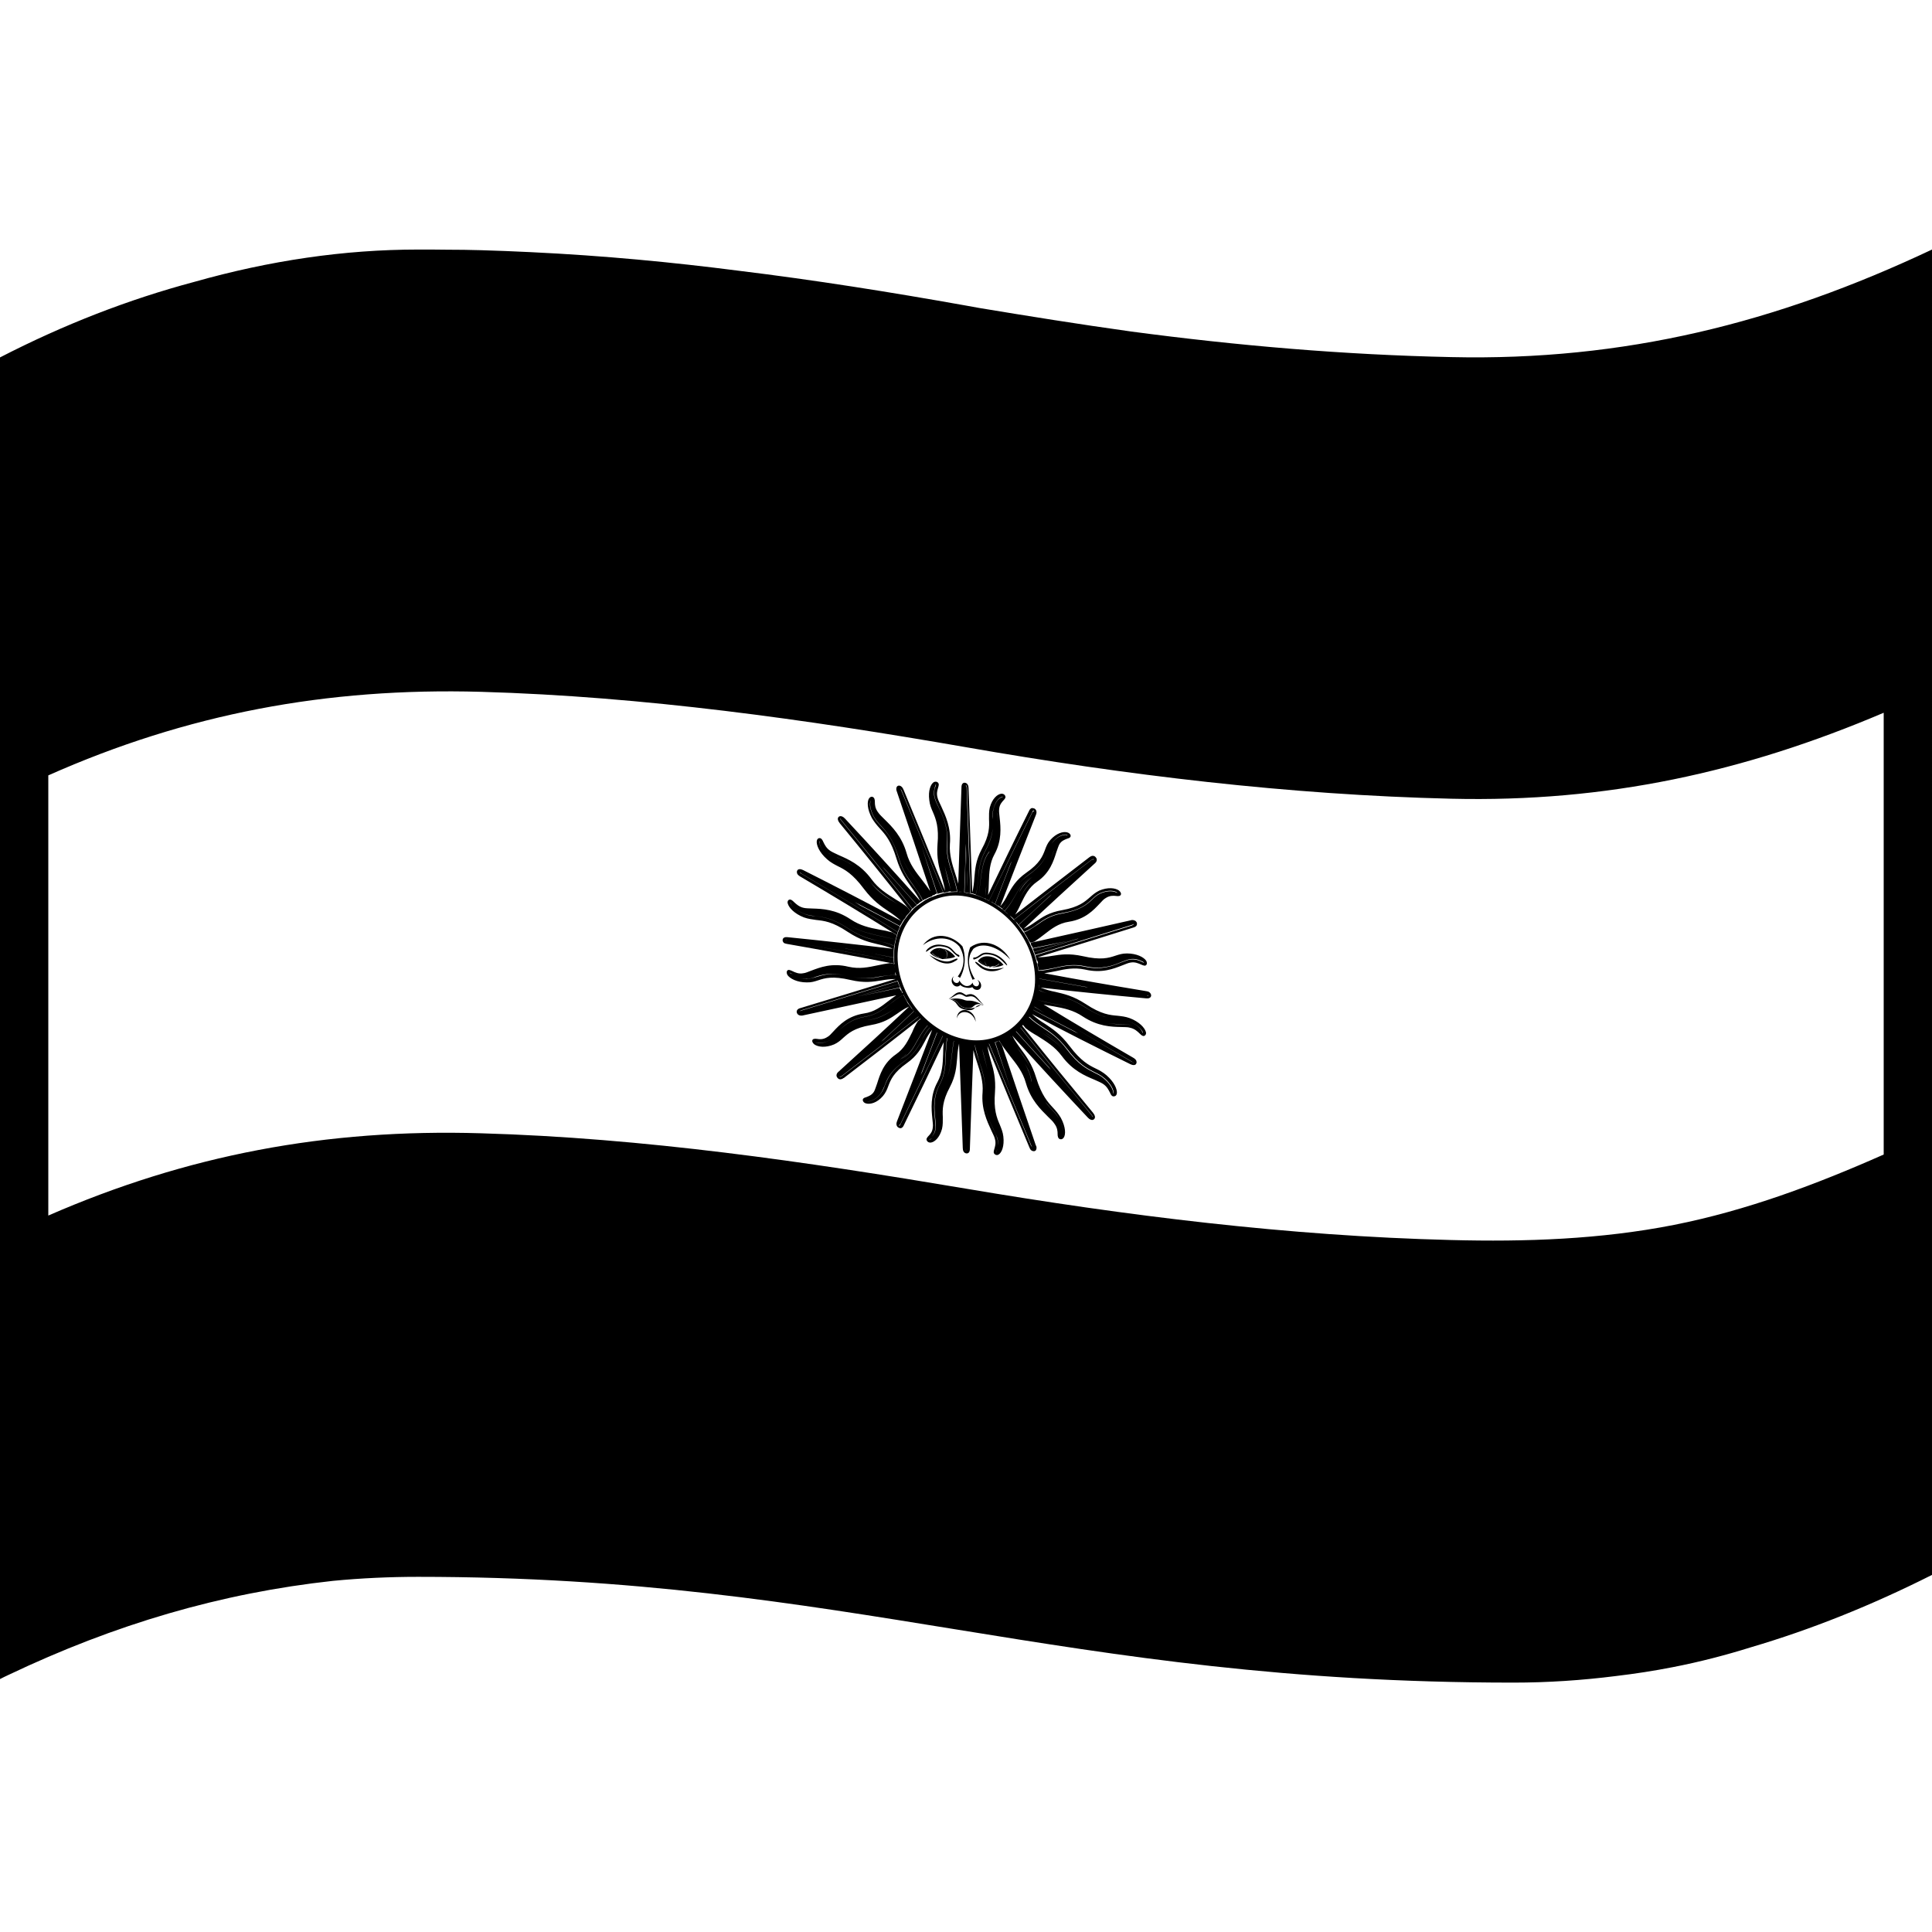 <svg viewBox="0 0 1200 1200" xmlns="http://www.w3.org/2000/svg">
  <g>
    <path d="M901.4,221.8c-66.5-1.4-132.9-7.1-198.9-15.9c-32.3-4.5-63.4-9.5-94.2-14.6c-2.8-0.5-5.5-1-8.3-1.5 c-47-8.4-94.2-15.9-141.7-21.7c-40.5-5.2-82.8-9.3-128.9-11.5c-10.2-0.5-20.4-0.9-30.6-1.2c-7-0.2-14-0.3-20.9-0.3 c-6-0.1-12-0.1-18.2-0.1c-45.8,0-92.1,6.8-139.1,20.1C79.8,186,39.8,201.5,0,222v820.9c1.7-0.9,3.4-1.7,5.1-2.5 c66.4-31.6,132.1-50.9,201.7-58.5c17.7-1.7,35.3-2.5,52.9-2.5c268.9,0,398.5,65.7,680.3,65.7c21.2,0,42.5-1.4,63.8-4.1 c11.8-1.4,23.5-3.2,35.2-5.5c16.5-3.2,32.7-7.4,48.7-12.4c37-10.9,74.4-25.8,112.3-44.9V155C1103.2,200.7,1008.7,224.2,901.4,221.8 z M1170,717.1c-42,18.6-84.9,34.7-130.2,43.7c-45.6,9-92.1,10.6-138.5,9.4c-101-2.5-201.8-15.1-301.3-31.9 c-99.6-16.8-200.2-31.5-301.3-34.4C202.6,701,116.2,717.4,30,755V481.6c86-38.2,172.7-54.6,268.7-51.9 c101.1,2.9,201.8,17.1,301.3,34.4c99.5,17.4,200.4,29.6,301.4,32c96.4,2.3,181.9-16.5,268.6-53.4V717.1z"/>
    <path d="M552.5,598c1.1,0.2,1.7,0.4,2.8,0.6c0-0.7-0.2-1.2-0.2-1.8c-22-4.3-44.1-8.4-66.2-12.3c-0.3,0-1-0.3-1.2-0.5 c0.2,0.2,0.9,0.4,1.2,0.5c22.1,3.9,44.2,7.9,66.2,12.3v-2c-10.1-2-20.2-3.9-30.3-5.7c0.4,0,0.9,0.1,1.3,0.2 c9.7,1.8,19.3,3.6,29,5.4v-3.9c0-1.2,0.2-2.3,0.3-3.2c-3.6-1.7-6.8-2.4-10.3-3.3c-5.1-1.1-10.5-2.5-18-7.4 c-10.3-6.8-15.9-7.3-20.6-7.8c-2.4-0.2-4.6-0.5-6.9-1.5c-5.4-2.1-8-5.2-8.5-6.6c-0.2-0.4-0.2-0.5-0.2-0.7l0.1,0.1 c0,0.1,0,0.3,0.2,0.6c0.5,1.6,3.1,4.5,8.5,6.6c2.5,1,4.6,1.1,6.9,1.5c4.9,0.5,10.3,1,20.6,7.8c7.5,4.9,12.7,6.1,18,7.4 c3.4,0.9,6.7,1.5,10.3,3.3c0-0.7,0.2-1.1,0.3-1.8l0,0c0.2-0.8,0.3-1.4,0.5-2.2c-9.6-2.6-20.9-3.5-29.2-9.5c8.4,6,19.6,6.8,29.2,9.5 c0.2-0.6,0.3-1.3,0.5-1.9h-0.1c0.2-0.3,0.2-0.6,0.3-0.9c-1-0.6-1.6-0.9-2.6-1.6c-2.8-0.8-5.5-1.4-8.1-1.8c-6.1-1.1-12-2.4-18-6.4 c-9.3-6.2-17.5-6.5-23.6-6.7c-2.2-0.1-4.1-0.1-5.4-0.4c-3-0.6-4.9-2.5-6.1-3.6c-1-1-2.2-2.1-3.4-1.3c-0.3,0.3-0.9,0.9-0.5,2.2 c0.7,2.6,4.1,6.3,10,8.6c2.7,1,5.1,1.2,7.6,1.6c4.6,0.5,10,0.9,19.8,7.5c7.8,5.1,13.2,6.3,18.6,7.6c3.1,0.7,6,1.4,9.3,2.8 c-21.8-2.6-43.5-5-65.4-7.2c-1.5-0.2-3.1,0.2-3.1,1.9c0,0.5,0.2,1,0.7,1.6c0.6,0.5,2,0.6,2.1,0.7C510.1,590,531.3,593.9,552.5,598z M491.3,560.6c0.1,0.1,0.2,0.2,0.3,0.3C491.4,560.8,491.3,560.7,491.3,560.6z M500.1,565.6c1.4,0.2,2.9,0.2,4.5,0.3 C503,565.8,501.4,565.8,500.1,565.6z M554.8,581.1c0.2,0.1,0.4,0.1,0.6,0.2C555.3,581.2,555,581.2,554.8,581.1z M551.9,580.3 c0.7,0.2,1.4,0.4,2.1,0.6C553.3,580.6,552.6,580.5,551.9,580.3z M488.9,583.5c-0.2,0-1.2,0-1.2,0.3 C487.7,583.5,488.7,583.4,488.9,583.5z"/>
    <path d="M497,544.4c19.3,11.4,38.4,22.9,57.5,34.8c1,0.6,1.6,0.9,2.6,1.6c0.2-0.7,0.3-1.3,0.5-1.8c-19.8-12.4-39.7-24.5-59.8-36.3 c-0.2,0-0.9-0.5-1-1c0.2,0.3,0.8,0.7,1,0.9c20.1,11.9,40,23.9,59.8,36.3c0.2-0.6,0.5-1.1,0.7-1.7l0,0c0.3-0.6,0.5-1.1,0.7-1.7 c-8.2-4.5-16.5-8.8-24.7-13.1c-1.1-0.7-2.2-1.4-3.4-2.1c9.4,4.9,18.8,9.9,28.1,14.9c0.2-0.5,0.5-1,0.8-1.4l0,0 c0.5-0.9,1-1.8,1.6-2.7l0.1,0.1c0.3-0.4,0.6-0.9,1-1.3c-1.3-1.2-2.8-2.4-4.2-3.5c1.4,1.1,2.8,2.2,4.1,3.4c0.5-0.6,0.8-1.1,1.2-1.7 c0,0,0.1,0,0.1,0.1c0.3-0.4,0.8-1,1.3-1.4c-0.2-0.1-0.3-0.3-0.5-0.4c0.1,0.1,0.3,0.2,0.4,0.3c0.2-0.3,0.5-0.4,0.6-0.7 c-0.8-1-1.1-1.5-1.9-2.5c-2.4-1.9-4.8-3.4-7.2-4.8c-5.5-3.5-10.7-6.6-15.1-12.6c-6.7-9.1-14.5-12.4-20.2-14.9c-2-1-3.8-1.7-5.2-2.6 c-2.7-1.7-3.7-4-4.5-5.6c-0.5-1.2-1.3-2.7-2.7-2.4c-0.5,0.1-1.2,0.5-1.4,1.8c-0.3,2.4,1.5,7,6.4,11.3c2.2,2,4.4,3.1,6.7,4.3 c4.3,2.1,9.2,4.7,16.2,14.1c5.6,7.4,10.5,10.7,15.2,13.9c2.8,1.8,5.3,3.7,7.9,6c-20.2-10.8-40.5-21.3-60.9-31.6 c-1.4-0.7-3.2-0.9-3.7,0.5c-0.2,0.5-0.2,1,0,1.6C495.6,543.7,497,544.4,497,544.4z M555.6,560.3c0.7,0.5,1.4,0.9,2.1,1.4 c-0.7-0.4-1.3-0.8-2-1.3c-5.6-3.4-10.9-6.8-15.3-12.8C544.9,553.4,550.2,556.8,555.6,560.3z M532.6,539.5 c-4.2-3.2-8.5-5.1-11.9-6.6c-0.4-0.2-0.8-0.3-1.1-0.5c0.3,0.1,0.7,0.3,1,0.4C524.1,534.4,528.3,536.2,532.6,539.5z M515.1,530.2 c0.6,0.3,1.2,0.7,1.9,1c-0.6-0.3-1.2-0.6-1.8-0.9c-0.4-0.3-0.8-0.5-1.2-0.8C514.4,529.7,514.7,530,515.1,530.2z M509,523.2 c0-0.3,0-0.5,0.2-0.6l0.1,0.1c0,0.2-0.2,0.3-0.2,0.6c0,1.4,1,4.6,4.8,8.3C510.1,527.9,509,524.6,509,523.2z M531.7,543.7 c1.9,1.9,4,4.3,6.4,7.4c0.4,0.5,0.7,0.9,1.1,1.4c-0.4-0.5-0.8-1-1.2-1.5C535.7,547.9,533.6,545.6,531.7,543.7z"/>
    <path d="M599.1,554.2c0.3,0.1,0.6,0.1,0.9,0.2c0.3,0.1,0.8,0.1,1.1,0.2c-0.4-10.2-0.7-20.3-1.1-30.5 C599.7,534.1,599.4,544.2,599.1,554.2z"/>
    <path d="M713.2,615.9c-0.7-0.2-1.4-0.3-1.4-0.3c-21.1-3.5-42.1-7.1-63.2-11.1c2.5-0.4,4.9-0.8,7.2-1.3c5.8-1.3,11.3-2.4,18.1-1 c10.5,2.5,17.8-0.5,23.2-2.6c1.9-0.7,3.6-1.5,4.9-1.7c2.9-0.6,5.1,0.5,6.8,1.2c1.2,0.5,2.7,1.3,3.4-0.1c0.2-0.3,0.3-1.3-0.3-2.3 c-1.5-2.2-5.9-4.5-12-4.5c-2.9,0-4.9,0.7-7.1,1.4c-4.2,1.4-9,2.9-20.2,0.3c-8.7-1.9-14-1-19.1-0.2c-3,0.5-5.8,0.9-9,0.9 c19.9-6.1,39.7-12.3,59.5-18.5c0,0,0.7-0.2,1.2-0.5c0.9-0.5,1.2-1.5,0.9-2.5c-0.2-0.5-0.7-1.1-1.2-1.3c-1.2-0.6-2.5-0.3-2.5-0.2 c-19.8,4.5-39.7,9-59.6,13.4c-1,0.2-1.6,0.3-2.6,0.6c0,0.6,0.2,1.2,0.5,1.9c0.1,0,0.1,0,0.2,0c0.2,0.4,0.4,1,0.6,1.4 c7.4-1.5,14.6-3,21.9-4.5c-7.3,1.7-14.5,3.3-21.9,4.8c0.3,0.7,0.6,1.4,0.8,2.1c8.8-2.7,17.7-5.4,26.5-8.1c0.4-0.1,0.7-0.2,1.1-0.2 c-9.2,2.8-18.4,5.6-27.6,8.4c0.2,0.5,0.5,1.2,0.6,1.7c20.1-6.2,40.2-12.4,60.3-18.7c0.2-0.1,0.8-0.2,1-0.6c0,0,0,0,0,0.1 c0.2,0.4-0.9,0.7-1,0.9c-20,6.3-40.1,12.4-60.1,18.6c0.3,1,0.6,2.2,1,3.4c0.1,0,0.2,0,0.3,0c0.1,0.5,0.2,0.9,0.4,1.5 c-0.2,0-0.3,0-0.5,0c0.2,0.8,0.3,1.5,0.5,2.4c0.2,0.7,0.2,1.3,0.3,2c3.6-0.3,6.9-0.9,10.2-1.6c5.9-1.4,11.8-2.5,18.9-0.9 c10,2.2,17-0.4,22.1-2.6c2-0.7,3.7-1.5,5.3-1.8c3.6-0.7,6.3,0.6,8,1.4c0.2,0.1,0.5,0.3,0.7,0.4c0.3,0.3,0.3,0.4,0.3,0.4 c-0.3,0-0.7-0.3-1.2-0.5c-1.7-0.9-4.4-2-8-1.4c-1.5,0.3-3.2,1.1-5.3,1.8c-5.1,2.1-12,4.8-22.1,2.6c-7.3-1.7-13-0.4-18.9,0.9 c-3.3,0.7-6.5,1.5-10.1,1.6c-0.1-0.5-0.1-1-0.2-1.5c-0.2-0.8-0.3-1.5-0.5-2.4c-0.2-0.7-0.3-1.2-0.5-1.9c-0.3-1.2-0.6-2.2-1-3.4 c-0.2-0.5-0.3-1.2-0.6-1.7c-0.3-0.7-0.5-1.4-0.8-2.1c-0.3-0.7-0.5-1.2-0.8-1.8c-0.3-0.5-0.5-1.2-0.8-1.8c-0.2-0.4-0.3-0.7-0.5-1.1 c-0.3-0.7-0.6-1.3-1-2c-0.5-0.7-0.8-1.4-1.3-2.2c-0.3-0.5-0.6-1.1-1.1-1.7c-0.6-0.9-1.5-2-2.1-3c-0.3-0.5-0.8-1-1.1-1.5 c-0.5-0.6-1-1.1-1.4-1.9c-0.5-0.6-1-1-1.4-1.5c-0.5-0.4-1-1-1.4-1.4c-0.3-0.2-0.5-0.6-0.8-0.8c-0.1-0.1-0.1-0.1-0.2-0.2 c0-0.1,0.1-0.1,0.1-0.2c0.3,0.2,0.5,0.6,0.8,0.8l0.1-0.1c0.4,0.5,0.9,1.1,1.4,1.5c15.9-12.5,32-24.8,48.1-37.1 c0.2-0.1,0.7-0.4,1-0.4c0.1,0,0.1,0,0.2,0c0.2,0.2,0.1,0.5-0.1,0.7c0.1-0.2,0.1-0.4,0-0.5c-0.1,0-0.1,0-0.2,0c-0.3,0-0.8,0.2-1,0.4 c-16.1,12.3-32.1,24.6-48.1,37.1c0.5,0.6,1,1,1.4,1.5l0.1-0.1c0.5,0.5,0.9,1,1.3,1.8c7.7-7.2,11.8-11,19.3-17.9 c0.5-0.4,0.9-0.7,1.4-1.1c-8.3,7.6-12.4,11.4-20.5,19c0.3,0.5,0.8,1,1.1,1.5l0.1-0.1c0.8,1,1.5,1.9,2.1,2.9c3.4-1.3,5.9-3,8.3-4.8 c3.9-2.8,8-5.7,15.8-7c10.9-1.8,14.7-5.3,18-8.4c1.7-1.6,3-2.9,5.2-3.9c4.9-2.1,8.6-1.5,10-0.6c0.3,0.2,0.7,0.4,0.7,0.4 s-0.2,0-0.4,0c-0.1,0-0.2-0.1-0.3-0.1c-1.5-0.9-5.2-1.5-10,0.6c-2.2,1-3.5,2.3-5.2,3.9c-3.2,3-7.1,6.4-18,8.4 c-8,1.3-11.9,4.3-15.8,7c-2.6,1.7-5.1,3.6-8.3,4.8c0.3,0.5,0.6,1.1,1.1,1.7c0.4,0.6,0.7,1.2,1.1,1.9c0.3,0.7,0.6,1.3,1,2 c0,0,0.1,0,0.1-0.1c0.1,0.3,0.2,0.5,0.4,0.9c1-0.2,1.6-0.3,2.6-0.6c2.3-1.5,4.3-3,6.2-4.5c4.4-3.4,8.7-6.9,15.4-7.9 c10.1-1.6,15.2-7.2,19.1-11.3c1.4-1.5,2.5-2.8,3.7-3.4c2.4-1.6,4.7-1.5,6.4-1.3c1.4,0.2,2.9,0.2,3.1-1.2c0-0.5-0.2-1.3-1.3-2.2 c-2.2-1.6-6.9-2.2-12.3,0.1c-2.4,1.2-4,2.6-5.7,4.1c-3.2,2.8-6.8,6.1-17.2,8c-8.3,1.4-12.4,4.4-16.5,7.2c-2.3,1.6-4.6,3.2-7.5,4.4 c14.7-13.7,29.5-27.2,44.3-40.7c1-0.8,1.7-2.4,0.5-3.7c-0.3-0.4-0.8-0.8-1.5-0.9c-1.2-0.2-2.2,0.7-2.4,0.8 c-15.4,11.8-30.8,23.7-46.1,35.6c0,0-0.1,0-0.1,0.1c1.5-2.2,2.6-4.5,3.6-6.8c2.6-5.2,4.9-10.1,10.1-13.7c8-5.5,10.2-12.9,11.9-18.2 c0.7-1.9,1.2-3.6,1.8-4.8c1.3-2.4,3.5-3.1,5-3.7c1.2-0.3,2.5-0.9,2-2.3c-0.2-0.5-0.7-1.2-2-1.6c-2.5-0.7-6.8,0.5-10.5,4.7 c-1.7,1.9-2.5,3.9-3.3,6.1c-1.5,4-3.3,8.5-11.7,14.3c-6.5,4.6-8.9,9.1-11.4,13.5c-1.3,2.6-2.7,5-4.7,7.3c7.3-19,14.7-38,22.2-56.9 c0.5-1.2,0.5-3-1-3.8c-0.5-0.2-1-0.3-1.6-0.3c-1.1,0.3-1.6,1.5-1.6,1.5c-8.7,17.4-17.2,34.9-25.6,52.5c0.3-2.7,0.5-5.4,0.5-8 c0.2-6.1,0.5-11.9,3.5-17.3c4.6-8.4,3.9-16.6,3.2-22.7c-0.2-2.2-0.5-4-0.3-5.3c0.2-2.9,1.8-4.5,2.7-5.5c0.8-0.9,1.8-1.8,0.8-3.2 c-0.3-0.4-1-1-2.2-0.9c-2.4,0.3-5.6,3-7.1,8.5c-0.6,2.5-0.5,4.9-0.5,7.3c0.2,4.5,0.4,9.8-4.5,18.6c-3.8,7.1-4.1,12.5-4.6,17.8 c-0.2,3.1-0.5,6-1.3,9.2c-0.8-21.6-1.5-43.3-2.3-64.9c0-1.5-0.7-3.1-2.2-3.3c-0.9-0.2-1.7,0.4-2,1.3c-0.2,0.6-0.2,1.3-0.2,1.3 c-0.7,20.1-1.4,40.1-2,60.1c-0.6-2-1.1-4-1.8-6c-2-6.1-3.8-11.9-3.4-18.5c0.9-10.2-2.8-17.9-5.4-23.6c-0.9-2-1.9-3.8-2.2-5.1 c-0.9-3-0.1-5,0.3-6.5c0.3-1.1,0.9-2.5-0.5-3.4c-0.3-0.2-1.2-0.5-2.2,0c-1.9,1.2-3.6,5.2-2.8,11.2c0.3,2.9,1.2,5,2.2,7.3 c1.9,4.4,3.9,9.4,2.9,20.3c-0.6,8.5,0.9,14,2.5,19.4c0.9,3.1,1.7,6.1,2.2,9.4c-8.5-21-17.1-42-25.8-62.9c-0.5-1.4-1.8-2.8-3.2-2.5 c-0.8,0.2-1.3,0.9-1.3,2.1c0,0.7,0.3,1.4,0.3,1.4c7,20.6,14,41.4,20.8,62c-1.6-2.4-3.3-4.6-4.9-6.7c-4-5.1-7.9-10-9.8-16.9 c-3-10.5-9.1-16.5-13.7-21c-1.6-1.6-3.1-3-3.9-4.2c-2-2.6-2.1-4.9-2.1-6.6c0-1.3-0.2-2.8-1.6-3.2c-0.5-0.1-1.3,0-2,1 c-1.3,1.9-1.3,6.5,1.8,12.3c1.5,2.5,3.1,4.4,4.9,6.4c3.3,3.6,7,7.7,10.3,18.6c2.6,8.6,6.1,13.3,9.4,18c1.9,2.6,3.8,5.2,5.4,8.5 c-15.4-17.3-31-34.4-46.8-51.3c-1-1.1-2.7-2-3.8-1.1c-0.7,0.6-0.8,1.5-0.3,2.6c0.3,0.7,0.8,1.1,0.8,1.3 c14.3,17.4,28.4,34.9,42.3,52.5c0.8,1,1.2,1.5,1.9,2.5c0.1-0.9,0.6-1.3,0.9-1.7c-14.5-18.4-29.2-36.7-44-54.8c0,0-0.3-0.4-0.5-0.7 c-0.2-0.3-0.2-0.5,0-0.5c0.1-0.1,0.2-0.1,0.3,0h-0.1c0,0-0.2,0.1,0,0.5s0.5,0.7,0.5,0.7c14.8,18.1,29.5,36.4,44,54.8 c0.4-0.3,0.7-0.7,1.1-1.1l0,0c0.5-0.4,1-0.8,1.6-1.2c-6.7-7.6-13.5-15.1-20.3-22.6c-0.5-0.6-0.9-1.2-1.4-1.7 c7.3,8,14.5,16,21.7,24.1c0.5-0.4,0.8-0.7,1.3-0.9l-0.1-0.1c0.8-0.6,1.5-1.1,2.4-1.6c-1.7-3.7-3.8-6.6-5.9-9.4 c-3.3-4.5-6.7-9.2-9.1-17.3c-3.4-11.4-7.2-15.7-10.8-19.5c-1.8-1.9-3.3-3.5-4.6-5.8c-2.8-5.2-2.6-8.8-1.9-10 c0.1-0.1,0.1-0.2,0.1-0.2v0.1c-0.7,1.2-0.8,5,1.9,10c1.3,2.3,2.8,3.9,4.6,5.8c3.4,3.7,7.3,8.1,10.8,19.5c2.4,8.3,5.9,12.8,9.1,17.3 c2.1,3,4.3,5.8,5.9,9.4c0.5-0.3,0.9-0.5,1.3-0.8l0.1,0.1c0.6-0.4,1.3-0.6,1.9-1c-5.7-9-13.8-16.4-16.7-27c2.9,10.5,11,18,16.7,27 c0.6-0.2,1-0.4,1.6-0.6l0,0c0.3-0.1,0.6-0.2,0.9-0.3c0-0.1-0.1-0.2-0.1-0.3c0.7-0.4,1.2-0.5,1.8-0.6c0-0.1-0.1-0.2-0.1-0.3 c0.5-0.2,1-0.3,1.4-0.5c-3.3-9.9-6.5-19.8-9.7-29.8c3.3,10,6.7,20,10,30c0.6-0.2,1.3-0.4,1.9-0.5c0.5-0.1,1.1-0.3,1.6-0.4 c-8.6-21.3-17.3-42.6-26.2-63.8c-0.1-0.1-0.3-0.5-0.5-0.8c0.3,0.2,0.6,0.9,0.8,1c8.8,21.2,17.5,42.5,26.1,63.8 c0.9-0.2,2-0.3,3.1-0.5c0-0.1,0-0.1,0-0.2c0.5-0.1,1-0.1,1.5-0.2c0,0.1,0,0.2,0,0.3c0.8,0,1.4-0.1,2.2-0.1l0,0c0.6-0.1,1.1,0,1.7,0 c-0.8-3.8-1.8-7.2-2.9-10.7c-2.2-6.3-4-12.4-3.4-19.3c0.8-9.7-2.6-17.1-5.3-22.5c-0.9-2.1-1.9-3.9-2.3-5.5 c-1.1-3.6-0.1-6.1,0.3-7.7c0.2-0.2,0.3-0.6,0.3-0.9c0.1,0,0.2,0,0.2,0c0,0.3-0.2,0.6-0.3,1.1c-0.6,1.5-1.4,4-0.3,7.7 c0.5,1.6,1.4,3.4,2.3,5.5c2.6,5.4,6,12.7,5.3,22.5c-0.6,7,1.4,13.1,3.4,19.3c1.1,3.5,2.3,7,2.9,10.7c0.1,0,0.1,0,0.2,0 c-0.5,0-1,0-1.6,0c-0.8,0-1.4,0.1-2.2,0.1c-0.6,0.1-1.1,0.1-1.7,0.2c-1.1,0.1-2,0.3-3.1,0.5c-0.5,0.1-1.1,0.1-1.6,0.4 c-0.6,0.2-1.2,0.3-1.9,0.5c-0.6,0.2-1.1,0.3-1.6,0.6c-0.5,0.2-1.1,0.3-1.6,0.6c-0.3,0.1-0.6,0.2-0.9,0.3c-0.6,0.2-1.1,0.5-1.7,0.7 c-0.6,0.4-1.3,0.6-1.9,1c-0.5,0.2-0.9,0.5-1.4,0.9c-0.8,0.5-1.7,1.2-2.5,1.7c-0.5,0.3-0.8,0.7-1.3,0.9c-0.5,0.4-1,0.8-1.6,1.2 c-0.5,0.4-0.8,0.9-1.3,1.3c-0.3,0.4-0.8,0.9-1.1,1.3c-0.2,0.3-0.5,0.4-0.6,0.7c-0.5,0.4-0.8,1-1.3,1.4c-0.5,0.6-0.8,1.2-1.3,1.8 c-0.3,0.4-0.6,0.9-1,1.3c-0.5,0.9-1.1,1.8-1.6,2.7c-0.3,0.4-0.5,1.1-0.8,1.5c-0.3,0.6-0.6,1.2-0.8,1.8s-0.5,1.1-0.7,1.7 s-0.3,1.1-0.5,1.7c-0.2,0.3-0.2,0.6-0.3,0.9c-0.2,0.6-0.3,1.3-0.5,1.9c-0.2,0.8-0.3,1.4-0.5,2.2c-0.2,0.6-0.2,1.1-0.3,1.8 c-0.2,1.1-0.3,2.3-0.3,3.2v6c0,0.7,0,1.2,0.2,1.8c-0.1,0.1-0.1,0.1-0.1,0.2c-1-0.2-1.6-0.4-2.6-0.6c-2.8,0.4-5.2,0.8-7.8,1.4 c-5.7,1.2-11.2,2.4-18,0.9c-10.5-2.6-17.8,0.4-23.2,2.4c-1.9,0.7-3.6,1.5-4.9,1.6c-2.9,0.6-5.1-0.5-6.8-1.3c-1.2-0.5-2.7-1.4-3.4,0 c-0.2,0.3-0.3,1.3,0.3,2.4c1.5,2.2,5.9,4.6,12,4.6c2.9,0.1,4.9-0.6,7.1-1.3c4.2-1.4,9-2.8,20.1-0.2c8.6,2,13.9,1.1,19,0.3 c2.9-0.5,5.7-0.9,9-0.9c-19.8,6.1-39.5,12.1-59.3,18.1c-1.4,0.3-2.6,1.5-2,3c0.3,0.9,1.2,1.5,2.2,1.6c0.1,0,0.1,0,0.2,0 c0.7,0.1,1.4-0.1,1.4-0.1c19.3-4.2,38.7-8.4,57.9-12.5c-1.7,1.1-3.2,2.3-4.8,3.5c-4.4,3.4-8.7,6.9-15.3,7.8 c-10.1,1.6-15.2,7.1-19,11.2c-1.3,1.4-2.5,2.8-3.7,3.4c-2.4,1.6-4.7,1.5-6.4,1.2c-1.3-0.2-2.9-0.2-3,1.2c0,0.5,0.2,1.3,1.3,2.2 c2.2,1.6,6.9,2.3,12.3,0c2.4-1.1,4-2.5,5.7-4.1c3.2-2.8,6.7-6.1,17.1-7.9c8.2-1.4,12.3-4.3,16.4-7.1c2.3-1.6,4.5-3.2,7.4-4.4 c-14.5,13.7-29.2,27.2-44,40.6c-1,0.8-1.7,2.4-0.5,3.7c0.3,0.4,0.8,0.8,1.5,0.9c0.3,0,0.8,0,1.2-0.2c0.7-0.2,1-0.7,1.2-0.6 c15.3-11.7,30.6-23.5,45.8-35.5c0.7-0.6,1.1-0.9,1.8-1.4c0.1,0.1,0.1,0.1,0.2,0.2c-0.6,0.5-1,0.8-1.8,1.4c-1.4,2.2-2.6,4.5-3.5,6.8 c-2.6,5.2-4.8,10.1-10,13.7c-8,5.5-10.1,12.9-11.8,18.2c-0.7,1.9-1.2,3.6-1.8,4.8c-1.3,2.4-3.5,3.1-5,3.7c-1.2,0.3-2.5,0.9-2,2.3 c0.2,0.5,0.7,1.3,2,1.6c2.5,0.7,6.8-0.4,10.4-4.6c1.6-1.9,2.5-3.9,3.3-6.1c1.5-4,3.3-8.5,11.5-14.3c6.5-4.6,8.8-9.1,11.2-13.5 c1.3-2.6,2.7-5,4.6-7.3c-7.2,19-14.5,38-21.9,57c-0.5,1.2-0.5,3,1,3.8c0.3,0.2,0.5,0.2,0.8,0.3s0.5,0.1,0.8,0 c1.1-0.3,1.6-1.6,1.6-1.6c8.4-17.2,16.7-34.4,24.9-51.8c-0.3,2.5-0.4,5-0.4,7.4c-0.2,6.1-0.5,11.9-3.5,17.4 c-4.6,8.4-3.8,16.6-3.2,22.7c0.2,2.2,0.5,4,0.3,5.3c-0.2,2.9-1.7,4.5-2.7,5.5c-0.8,0.9-1.8,1.9-0.8,3.2c0.3,0.4,1,1,2.2,0.9 c2.4-0.3,5.5-3,7-8.5c0.6-2.5,0.5-4.9,0.5-7.3c-0.2-4.5-0.4-9.8,4.4-18.7c3.7-7.1,4-12.5,4.5-17.8c0.2-3.1,0.5-6,1.2-9.2 c0.8,21.6,1.5,43.3,2.3,64.9c0,1.5,0.6,3.1,2.2,3.3c0.9,0.2,1.7-0.4,2-1.3c0.2-0.6,0.2-1.3,0.2-1.3c0.7-20.5,1.4-41,2.2-61.5 c0.7,2.7,1.4,5.1,2.3,7.7c2,6.1,3.9,11.8,3.4,18.5c-0.9,10.2,2.8,17.9,5.4,23.6c0.9,2,1.9,3.8,2.2,5.1c0.9,3,0.1,5-0.3,6.5 c-0.3,1.1-0.9,2.5,0.5,3.4c0.2,0.2,0.5,0.2,0.8,0.3c0.5,0.1,0.9,0,1.4-0.3c1.9-1.2,3.6-5.2,2.9-11.2c-0.3-2.8-1.3-5-2.2-7.3 c-1.9-4.4-3.9-9.4-3-20.2c0.6-8.4-0.9-14-2.5-19.3c-0.9-3.1-1.7-6-2.2-9.4c8.6,21,17.2,41.9,26,62.8c0,0,0.3,0.7,0.6,1.3 c0.6,0.9,1.6,1.4,2.6,1.2c0.5-0.1,1-0.5,1.1-1c0.5-1.1,0-2.5-0.2-2.5c-7.1-20.7-14.1-41.4-21-62.1c-0.6-0.9-1.1-1.7-1.6-2.6 c-0.2-0.1-0.5-0.2-0.7-0.2c0.1,0,0.2-0.1,0.4-0.1c0.1,0,0.1-0.1,0.2-0.1c0.5,0.8,1,1.6,1.4,2.3c1.7,2.6,3.5,4.8,5.2,7.1 c4,5.1,8,10,9.9,16.9c3,10.5,9.2,16.4,13.7,20.9c1.6,1.6,3.1,2.9,3.9,4.2c2,2.6,2.1,4.9,2.1,6.6c0,1.3,0.2,2.8,1.6,3.2 c0,0,0,0,0.2,0c0.5,0.1,1.3,0,2-1c1.3-1.9,1.3-6.5-1.8-12.3c-1.5-2.5-3.1-4.4-4.9-6.3c-3.3-3.6-7-7.6-10.4-18.5 c-2.6-8.6-6.1-13.3-9.5-17.9c-1.9-2.6-3.8-5.2-5.4-8.4c15.5,17.2,31.2,34.2,47,51c1,1.1,2.7,2,3.8,1c0.7-0.6,0.8-1.5,0.3-2.6 c-0.3-0.7-0.8-1.1-0.8-1.3c-14.3-17.3-28.5-34.6-42.5-52.2c-0.7-0.8-1.1-1.3-1.6-2c0.1-0.1,0.1-0.1,0.2-0.2 c0.1-0.1,0.2-0.2,0.3-0.3c0.6,0.8,1,1.2,1.6,2c2.4,1.9,4.8,3.4,7.3,4.8c5.5,3.5,10.8,6.6,15.2,12.5c6.7,9.1,14.5,12.3,20.2,14.7 c2,0.9,3.9,1.7,5.2,2.5c2.7,1.7,3.7,4,4.5,5.5c0.5,1.1,1,2.3,2.2,2.4c0.2,0,0.3,0,0.7-0.1c0.5-0.1,1.2-0.5,1.4-1.8 c0.3-2.4-1.5-6.9-6.4-11.2c-2.2-1.9-4.4-3.1-6.7-4.2c-4.3-2.1-9.2-4.6-16.3-14c-5.6-7.4-10.5-10.6-15.3-13.8c-2.8-1.7-5.4-3.6-8-6 c20.2,10.7,40.6,21,61.1,31.1c1.4,0.7,3.2,0.9,3.7-0.5c0.2-0.5,0.2-1,0-1.6c-0.5-1.2-1.9-1.9-1.9-1.9 c-18.6-10.8-37.3-21.8-55.7-33.1c2.2,0.5,4.3,0.9,6.4,1.2c6.1,1.1,12.1,2.3,18,6.3c9.3,6.1,17.6,6.4,23.7,6.5 c2.2,0.1,4.1,0,5.4,0.4c3,0.6,4.9,2.4,6.1,3.6c0.7,0.7,1.5,1.5,2.4,1.6c0.3,0,0.7-0.1,1-0.4s0.9-0.9,0.5-2.2 c-0.7-2.5-4.1-6.3-10-8.5c-2.7-1-5.1-1.2-7.6-1.5c-4.6-0.4-10-0.8-19.8-7.3c-7.8-5.1-13.3-6.2-18.7-7.5c-3.1-0.6-6.1-1.4-9.3-2.7 c21.8,2.5,43.7,4.7,65.6,6.7c1.5,0.2,3.1-0.3,3.1-1.9C714.9,617.2,714.2,616.3,713.2,615.9z M586.8,537.9c1.1,5,2.8,9.9,3.6,14.8 C589.4,548.2,587.8,543.1,586.8,537.9z M657.9,620.6c-1.8-0.5-3.6-0.9-5.4-1.4C654.3,619.7,656.1,620.2,657.9,620.6z M673.6,628.2 c-6.9-4.9-15.8-6.3-24.2-8.1C657.7,621.9,666.7,623.3,673.6,628.2L673.6,628.2z M663.5,622.4c1.2,0.4,2.4,0.9,3.6,1.5 C666,623.3,664.8,622.8,663.5,622.4z M645,616.8L645,616.8c1.5,0.6,3.1,1.1,4.6,1.6C648.1,617.9,646.5,617.4,645,616.8z M675.8,613.2c-0.4,0-0.9-0.1-1.3-0.1c-9.7-1.7-19.3-3.4-29-5.2v-0.1C655.6,609.6,665.7,611.5,675.8,613.2z M647.1,641.4 c5.5,3.4,10.8,7.1,14.7,12.6c-2.9-5.5-7.7-9.3-12.8-12.9c5.1,3.5,9.9,7.4,12.8,12.9C657.9,648.5,652.5,644.9,647.1,641.4z M641.8,627.2c8.5,4.5,17.1,9,25.7,13.4c0.8,0.5,1.5,0.9,2.3,1.4c-9.4-4.8-18.7-9.6-28-14.7C641.7,627.3,641.7,627.2,641.8,627.2z M642.5,625.4c0,0,0-0.1,0.1-0.1c2,1.3,4,2.5,6,3.8C646.5,627.8,644.5,626.6,642.5,625.4z M628.7,569.5c0.6-0.5,1.1-0.8,1.7-1.3 C629.7,568.7,629.3,569,628.7,569.5z M632.5,560.1C632.5,560.1,632.5,560.2,632.5,560.1c2.2-4.5,4.3-9,8.5-12.5 C637,551.2,634.7,555.5,632.5,560.1z M652.6,533.9c0.8-1.9,1.3-3.6,1.8-5.2c0.1-0.2,0.2-0.5,0.2-0.7c0,0.2-0.1,0.3-0.1,0.5 C654,530.2,653.4,532,652.6,533.9z M656.1,523.8c0-0.1,0-0.1,0.1-0.2l0,0C656.2,523.6,656.2,523.7,656.1,523.8z M654.1,522.7 c3.3-3.9,6.8-4.6,8.3-4.3c0.3,0,0.5,0.1,0.7,0.3c-0.1,0-0.2,0.1-0.3,0.1c-0.1-0.1-0.2-0.2-0.5-0.2c-1.5-0.2-5,0.4-8.3,4.3 c-1.3,1.4-2,3-2.6,4.7C652.1,525.7,652.8,524.2,654.1,522.7z M638.9,543.3c7.4-5.1,9.8-9.4,11.4-13.1c-1.6,3.8-4,8.1-11.5,13.3 c-2.7,1.9-4.7,3.8-6.3,5.8C634.1,547.3,636.1,545.3,638.9,543.3z M628.3,555.8c-0.1,0.3-0.3,0.5-0.4,0.8c0,0.1-0.1,0.1-0.1,0.2 c0.1-0.1,0.1-0.2,0.2-0.4C628.1,556.2,628.2,556,628.3,555.8z M614.4,529.2c-5.5,7-4.9,18.9-6.7,27.1c1.8-8.5,1.1-20.6,6.9-27.6 C614.5,528.9,614.5,529.1,614.4,529.2z M619.5,508c-0.2-1.8-0.4-3.4-0.4-4.8c0,1.3,0.3,2.9,0.4,4.6c0.2,2.2,0.5,4.6,0.5,7.3 C620,512.5,619.7,510.1,619.5,508z M612.6,549.8c-0.1,2.3-0.3,4.7-0.7,7.2C612.2,554.6,612.4,552.2,612.6,549.8z M617.1,502.2 c1.3-5,4-7.1,5.3-7.3c0.3-0.1,0.5-0.1,0.6-0.1c-0.1,0-0.1,0.1-0.2,0.2c-0.1,0-0.2,0-0.4,0.1c-1.4,0.3-4,2.3-5.3,7.3 c-0.6,2.3-0.5,4.3-0.5,6.5C616.4,506.6,616.4,504.4,617.1,502.2z M600.1,487.8c0.3,0.1,0.5,1.1,0.5,1.2c0.8,21.9,1.6,43.8,2.3,65.7 c1.1,0.2,2.2,0.5,3.1,0.9c1.1-3.4,1.3-6.7,1.6-10.1c0.3-5,0.8-10.4,4.4-17.2c3.1-5.7,4.2-10,4.6-13.6c-0.3,3.6-1.4,7.9-4.6,13.8 c-3.6,6.8-4,12-4.4,17.2c-0.3,3.4-0.5,6.7-1.6,10.1c0.6,0.1,1.1,0.4,1.7,0.6l0,0c0.8,0.3,1.4,0.6,2.1,0.9l0,0 c0.6,0.3,1.3,0.5,1.9,0.8c0-0.1,0-0.1,0-0.2c0.3,0.2,0.6,0.3,0.8,0.5c0,0,0,0.1-0.1,0.1c0.8,0.3,1.5,0.6,1.9,0.8 c8.9-18.4,17.8-36.7,26.9-55c0-0.2,0.5-1.1,1-0.8c0.1,0.1,0.1,0.3,0.1,0.6c0-0.1-0.1-0.2-0.1-0.3c-0.3-0.2-0.8,0.7-1,0.8 c-9,18.2-18,36.5-26.9,54.8c0.6,0.3,1.1,0.7,1.7,1c0.8-1.6,1.6-3.2,2.3-4.8c-0.7,1.6-1.5,3.2-2.2,4.7c0.6,0.4,1.3,0.7,1.9,1.1 c3.2-8.4,6.4-16.7,9.7-25.1c0.2-0.5,0.5-1,0.7-1.4c-3.5,8.9-6.9,17.7-10.3,26.6c0.5,0.2,1.1,0.7,1.6,1.1c0-0.1,0.1-0.2,0.1-0.2 c1,0.7,1.8,1.3,2.8,2c1-1.1,1.8-2.2,2.6-3.3c-0.8,1.2-1.6,2.3-2.7,3.5c0.5,0.4,1,0.8,1.4,1.2c7.8-8.3,8.7-18.1,17.5-21.1 c-3.5,2.3-6.2,5.7-8.4,9.5c1.9-3.6,4.3-6.9,8.4-9.5c-8.8,3.1-9.7,12.8-17.4,21.2c0.6,0.6,1.2,1,1.8,1.5c0,0,0,0,0,0.1 c0.4,0.4,0.9,0.9,1.4,1.4c-0.4-0.4-0.8-0.7-1.2-1.2c-0.6-0.6-1.3-1-1.9-1.6c-0.5-0.4-1-0.8-1.4-1.2c-1-0.7-1.9-1.5-2.9-2.1 c-0.5-0.4-1.1-0.7-1.6-1.1c-0.6-0.4-1.3-0.9-1.9-1.1c-0.6-0.3-1.1-0.7-1.7-1c-0.6-0.3-1.1-0.5-1.7-0.8c-0.3-0.2-0.6-0.3-0.9-0.5 c-0.6-0.3-1.3-0.5-1.9-0.8c-0.8-0.3-1.4-0.6-2.2-0.9c-0.6-0.3-1.1-0.4-1.7-0.6c-1.1-0.4-2.2-0.7-3.1-0.9c-0.6-0.1-1.1-0.2-1.7-0.3 c-0.3-0.1-0.8-0.1-1.1-0.2c-0.3-0.1-0.6-0.1-0.9-0.2c-0.2,0-0.3-0.1-0.5-0.1c0.4-10.1,0.7-20.1,1-30.2c0.4,10.2,0.7,20.3,1.1,30.5 c0.6,0.1,1.1,0.2,1.7,0.3c-0.8-21.9-1.6-43.8-2.3-65.7c0-0.2-0.2-1.2-0.5-1.2c0,0-0.1,0-0.2,0.1C600,487.7,600.1,487.8,600.1,487.8 z M597.2,553.9v0.1c-0.4-0.1-0.8-0.1-1.2,0c-0.1,0-0.3,0-0.4,0v-0.1H597.2z M595.6,554c-0.2,0-0.3,0-0.5,0 C595.3,554,595.4,554,595.6,554z M533.9,602.8h0.1C534,602.8,534,602.8,533.9,602.8z M533.2,602.8c-2.1-0.1-4.3-0.3-6.7-0.9 c-0.5-0.1-0.9-0.2-1.4-0.3c0.6,0.1,1.2,0.2,1.9,0.4C529.2,602.5,531.2,602.8,533.2,602.8z M491.7,604.7c0.5,0.3,1.1,0.6,1.8,0.8 c-0.9-0.3-1.7-0.7-2.3-0.9c-0.2-0.1-0.4-0.2-0.7-0.3v-0.1C490.8,604.2,491.2,604.5,491.7,604.7z M507.4,606.7 c-2.2,0.7-4.1,1.2-6.6,1.4c-1.5,0-2.9-0.2-4.1-0.4c1.1,0.2,2.3,0.3,3.6,0.3c2.5,0,4.4-0.5,6.6-1.4c4.2-1.3,8.9-2.7,19.1-0.6 C516.2,604,511.5,605.5,507.4,606.7z M546.7,606.7c-4.6,0.9-9.5,1.6-17.1,0.1c7.3,1.4,12,0.7,16.6-0.2c3.3-0.5,6.4-1.1,10.1-0.9 c-0.2-0.6-0.3-1-0.4-1.6c0.1,0,0.2,0,0.3,0c-0.2-0.8-0.3-1.5-0.5-2.4c-0.2-0.7-0.2-1.2-0.3-1.9l0,0c0.1,0.6,0.2,1.2,0.2,1.8 c0.2,0.8,0.3,1.5,0.5,2.4c0.2,0.7,0.3,1.2,0.5,1.8C553,605.5,550,606,546.7,606.7z M497.7,627.5c20-6.1,39.9-12.2,60-18.3 c0,0,0,0,0,0.1c0.2,0.5,0.3,1.2,0.6,1.7c0.3,0.7,0.5,1.4,0.8,2.1s0.5,1.2,0.8,1.8c0.3,0.5,0.5,1.2,0.8,1.8l0,0 c-0.1,0-0.2,0-0.3,0.1c-0.3-0.7-0.4-1.1-0.6-1.7c-0.1,0-0.3,0.1-0.4,0.1c-0.2-0.5-0.4-1.1-0.7-1.6c-8.6,1.8-17.3,3.6-26,5.4 c8.7-1.9,17.4-3.8,26.3-5.7c-0.3-0.7-0.6-1.4-0.8-2.1c-9,2.8-18.1,5.5-27.2,8.1c-0.1,0-0.2,0-0.3,0.1c9.1-2.7,18.3-5.5,27.4-8.2 c-0.2-0.5-0.5-1.2-0.6-1.7c-20,6.1-40,12.2-60.1,18.3c-0.1,0.1-0.4,0.1-0.7,0.3C496.9,627.8,497.6,627.6,497.7,627.5z M507.9,647.6 c1.9,0.1,4.7,0.3,7.4-1.6l0.1-0.1c-0.1,0.1-0.2,0.1-0.2,0.2c-2.9,1.9-5.6,1.7-7.4,1.6c-0.2,0-0.6-0.1-1,0c-0.1,0-0.1-0.1-0.1-0.1 S507.5,647.6,507.9,647.6z M519.5,646.3c1-0.7,1.8-1.5,2.8-2.4C521.3,644.8,520.4,645.6,519.5,646.3z M522.8,643.4 c0.5-0.5,1-0.9,1.5-1.4C523.9,642.5,523.3,642.9,522.8,643.4z M538.1,633.4c6.1,0.2,12-3.3,17.5-6.7 C550.1,630.2,544.2,633.7,538.1,633.4z M564.4,623.7c0,0-0.1,0-0.1,0.1c-0.3-0.5-0.6-1-1-1.6l0.1-0.1c-0.5-0.7-0.8-1.4-1.3-2.2 c-9,4.8-12.8,12.1-24,13.5l0,0c11.2-1.4,15-8.7,24-13.5c-0.3-0.7-0.6-1.3-1-2c-3.1,1.6-5.5,3.6-8.1,5.6c-4.6,3.6-9,7-15.9,8.1 c-7.6,1.2-12.4,5-15.8,8.4c3.4-3.5,8.2-7.3,15.9-8.5c6.9-1.1,11.2-4.5,15.9-8.1c2.4-1.9,5-4,8.1-5.6l0,0c0.3,0.7,0.6,1.3,1,2 c0.5,0.7,0.8,1.4,1.3,2.2c0.3,0.5,0.6,1.1,1.1,1.7c0.6,0.9,1.4,2,2.1,3c0.3,0.5,0.7,0.9,1,1.4c-7.6,7.2-11.7,11-19.1,17.9 c-0.4,0.3-0.9,0.7-1.3,1c8.2-7.6,12.3-11.4,20.3-19c-0.5-0.6-0.8-1-1.1-1.5l-0.1,0.1C565.7,625.6,565.1,624.8,564.4,623.7z M568.2,628.7c0.2,0.2,0.4,0.4,0.5,0.7C568.6,629.2,568.4,629,568.2,628.7z M522.8,668.5c-0.2,0.1-1,0.7-1.2,0.3 c-0.1-0.1-0.1-0.2-0.1-0.3c0,0,0,0.1,0.1,0.1c0.3,0.4,1-0.2,1.2-0.3c16-12.2,31.8-24.4,47.6-36.9l0.1,0.1 C554.7,644,538.8,656.3,522.8,668.5z M563.3,654.4c-1.2,1.3-2.6,2.5-4.3,3.5c8.6-3,9.6-12.7,17.1-21l0.1,0.1 c-7.5,8.2-8.4,17.9-17.1,20.9C560.7,656.8,562.1,655.6,563.3,654.4z M537.8,683.8c0.1,0,0.1,0.1,0.2,0.1 C537.9,683.9,537.8,683.9,537.8,683.8z M572.5,646.1c-2.2,4.2-4.6,8.6-10.8,13.1c-8.6,6-10.4,10.9-12.1,15c-0.8,2.2-1.5,3.9-3,5.6 c-3.2,3.8-6.6,4.5-8.1,4.3c1.6,0.1,4.9-0.6,8-4.3c1.5-1.7,2.1-3.6,3-5.6c1.6-4.2,3.5-9,12.1-15 C567.7,654.9,570.1,650.4,572.5,646.1c1.3-2.7,2.8-5.5,5-7.9c0,0,0,0,0.1,0C575.3,640.8,573.9,643.4,572.5,646.1z M572.8,665.8 c-0.3,0.7-0.6,1.3-1,2c3.4-8.8,6.8-17.6,10.1-26.4c0.1,0,0.1,0.1,0.2,0.1C579,649.6,575.9,657.7,572.8,665.8z M559.3,698.3 c0,0.2-0.5,1.1-1,0.8l-0.1-0.1c0.3,0.1,0.8-0.7,1-0.8c8.8-18.2,17.7-36.4,26.3-54.8c0,0,0.1,0,0.1,0.1 C577,661.8,568.2,680.1,559.3,698.3z M581,700.6c0.2-1.6-0.2-3.5-0.3-5.6c-0.6-5.7-1.4-13.6,3-21.6c3.1-5.9,3.5-11.8,3.6-18.2 c0.2-3.4,0.3-6.9,0.9-10.5c0,0,0.1,0,0.1,0.1c0,0,0,0,0.1,0c-0.6,3.4-0.8,6.9-0.9,10.2c-0.2,6.4-0.5,12.3-3.6,18.2 c-4.4,8-3.6,15.8-3,21.6c0.2,2.2,0.5,4.2,0.3,5.6c-0.2,2.9-1.4,4.5-2.5,5.7C579.7,704.9,580.8,703.2,581,700.6z M598.9,648.3 c0.4,10.1,0.7,20,1.1,30.1c0.1-2.9,0.2-5.7,0.3-8.6c-0.1,2.9-0.2,5.7-0.3,8.6C599.6,668.3,599.3,658.4,598.9,648.3L598.9,648.3z M585.6,673.8C585.6,673.8,585.6,673.7,585.6,673.8C585.6,673.7,585.6,673.8,585.6,673.8L585.6,673.8z M588.2,669.3 c2.9-6.9,2.8-16,4.2-22.8c0,0,0,0,0.1,0C591.1,653.5,591.1,662.5,588.2,669.3z M578.1,706.8C578.1,706.8,578,706.9,578.1,706.8 c-0.2,0.3-0.5,0.6-0.6,0.7c0.1-0.2,0.3-0.4,0.3-0.4C577.9,707,578,706.9,578.1,706.8z M577.8,707.7c-0.3,0.1-0.5,0.1-0.6,0.1 c0.1,0,0.1-0.1,0.2-0.2c0.2,0,0.3,0.1,0.6-0.1c0.3-0.1,0.7-0.2,1.1-0.5C578.6,707.4,578.1,707.6,577.8,707.7z M600.5,713.5 c0,0.2-0.2,1.1-0.5,1.1c-0.3-0.1-0.5-1.1-0.5-1.2c-0.8-21.8-1.5-43.6-2.3-65.4l0,0c0.8,21.8,1.5,43.5,2.3,65.3 c0,0.2,0.2,1.2,0.5,1.2C600.3,714.6,600.5,713.6,600.5,713.5c0.8-21.5,1.5-43.1,2.3-64.5l0,0C602,670.5,601.3,692,600.5,713.5z M617,701.3c-2.7-5.4-6.1-12.7-5.3-22.4c0.6-7-1.4-13.1-3.4-19.3c-1.1-3.4-2.3-6.9-2.9-10.5h0.1c0.8,3.7,1.9,7,2.8,10.4 c2.2,6.3,4,12.4,3.4,19.3c-0.8,9.7,2.6,17.1,5.3,22.4c0.9,2.1,1.9,3.9,2.4,5.5c0.6,1.9,0.6,3.4,0.4,4.7c0.1-1.3,0.1-2.8-0.5-4.6 C618.9,705.2,618,703.4,617,701.3z M610,651.2c1,4,2.3,8.5,3.3,13C612.3,659.8,610.9,655.5,610,651.2z M607.5,649.1 c0.4,1.5,0.9,3,1.4,4.6C608.4,652.1,607.9,650.6,607.5,649.1L607.5,649.1z M619.4,713.7c-0.1,0.2-0.1,0.4-0.2,0.7 c-0.1,0.1-0.1,0.3-0.2,0.4c0-0.1,0.1-0.2,0.1-0.3C619.2,714.3,619.3,714,619.4,713.7z M619.3,715.3c-0.3,0.3-0.5,0.3-0.5,0.3 c0-0.2,0.1-0.4,0.2-0.7c-0.1,0.2-0.1,0.5-0.1,0.6c0.2,0,0.3-0.1,0.5-0.3c0.1,0,0.1-0.1,0.2-0.2 C619.5,715.1,619.4,715.2,619.3,715.3z M640.4,711.6c-8.8-21.1-17.5-42.2-26.2-63.3c0,0,0,0,0.1,0h0.1 c8.7,21.2,17.5,42.4,26.3,63.5c0.1,0.1,0.3,0.6,0.5,0.8C640.9,712.4,640.6,711.8,640.4,711.6z M619.6,647c-0.5,0.2-1,0.2-1.4,0.5 c3.3,9.9,6.6,19.8,9.8,29.7c-3.3-10-6.7-19.9-10.1-29.8c0.5-0.2,1-0.3,1.5-0.6h0.1C619.5,646.8,619.6,646.9,619.6,647z M600,645.6 c-23.8-4.2-42.4-27.4-42.5-51.5c-0.1-22.8,19.4-41.5,42.5-37.3c23.8,4.3,42.9,27.3,42.9,51.5C643,631.3,623.1,649.8,600,645.6z M640.6,671.7c-0.5-4-2.1-7.7-4.1-11.2c2.1,3.5,3.7,7.2,4.2,11.3C640.6,671.8,640.6,671.7,640.6,671.7z M625.8,644.2 C625.8,644.1,625.8,644.1,625.8,644.2c0.8,1.4,1.6,2.8,2.5,4.1C627.4,646.9,626.5,645.5,625.8,644.2z M627.3,643.2 c0.4,0.8,0.7,1.5,1.1,2.2C628,644.7,627.6,644,627.3,643.2C627.2,643.2,627.2,643.2,627.3,643.2z M631.2,640.6 c6.6,7.4,13.4,14.8,20.1,22.1c0.5,0.6,1,1.2,1.4,1.8c-7.3-7.9-14.5-15.8-21.7-23.8C631.1,640.6,631.1,640.6,631.2,640.6z M657.8,694.8c2.2,4.1,2.5,7.2,2.3,8.9C660.3,701.9,659.9,698.8,657.8,694.8c-1.3-2.2-2.8-3.8-4.6-5.7c-1.3-1.4-2.6-2.8-4-4.8 c1.4,1.8,2.7,3.3,4,4.7C655,690.9,656.5,692.4,657.8,694.8z M642.3,669.6c0.2,0.7,0.4,1.3,0.6,2C642.7,671,642.5,670.3,642.3,669.6 c-2.4-8.2-6-12.7-9.2-17.1c-0.5-0.7-0.9-1.3-1.4-1.9c0.5,0.6,0.9,1.2,1.4,1.8C636.5,656.9,639.9,661.5,642.3,669.6z M643,671.8 L643,671.8L643,671.8z M678,692.4c0.2,0.2,0.8,1.1,0.5,1.2c-0.1,0.1-0.2,0.1-0.3,0h0.1c0.3-0.3-0.3-1-0.5-1.2 c-14.8-17.9-29.5-35.9-44-54.1l0.1-0.1l0,0C648.4,656.4,663.1,674.5,678,692.4z M647.9,638.1c4.6,3,9.3,6.2,14.8,13.2 c7.4,9.8,12.6,12.3,17.1,14.6c2.3,1.1,4.2,2.1,6.2,3.8c4.5,3.9,5.7,7.5,5.7,9c0,0.3,0,0.5-0.2,0.6c0,0,0,0,0-0.1s0-0.1,0-0.2 c0-1.5-1.2-5.1-5.7-9c-2-1.8-4-2.7-6.2-3.8c-4.5-2.3-9.7-4.8-17.1-14.6c-5.3-7-10.2-10.2-14.8-13.2c-2.8-1.9-5.8-3.8-8.6-6.6 l0.1-0.1c0-0.1,0.1-0.1,0.1-0.2C642.1,634.3,645,636.2,647.9,638.1z M703.9,660.1c0,0.1,0,0.1,0,0.2l-0.1,0.1c0-0.2,0-0.2,0-0.2 c-0.2-0.4-0.7-0.7-1-0.8c-12.2-7.1-24.3-14.3-36.4-21.6c12.1,7.3,24.2,14.4,36.5,21.5C703.2,659.5,703.7,659.9,703.9,660.1z M644,620.9L644,620.9c3.5,1.1,7,1.8,10.3,2.5c3.6,0.6,7.1,1.3,10.7,2.5c-3.4-1.1-6.8-1.8-10.4-2.4 C651.1,622.8,647.7,622.1,644,620.9z M696,636.2c-2.9-0.1-6.4-0.2-10.2-1c3.7,0.8,7.1,0.8,9.9,0.9c2.2,0.1,4.2,0.1,5.8,0.4 c0.5,0.1,1,0.3,1.5,0.4c-0.4-0.1-0.8-0.2-1.2-0.3C700.1,636.2,698.2,636.3,696,636.2z M709.7,640.9c0.2,0.4,0.2,0.5,0.2,0.7 c-0.1-0.1-0.2-0.2-0.3-0.3c0-0.1-0.1-0.2-0.2-0.5c-0.5-1.5-3-4.5-8.5-6.5c-1.5-0.6-2.8-0.9-4.1-1c1.5,0.2,2.9,0.5,4.4,1.1 C706.6,636.4,709.2,639.5,709.7,640.9z M687.1,631.8c-3.5-0.9-7.8-2.7-13.7-6.5c-5.5-3.5-9.9-5.1-13.9-6.2 c4.1,1.1,8.6,2.7,14.2,6.3C679.4,629.1,683.7,630.9,687.1,631.8z M712,618.6c-22.2-2-44.3-4.3-66.4-6.8c0,1.2-0.2,2.3-0.3,3.2 c1.7,0.8,3.4,1.4,5,1.9c-1.6-0.5-3.3-1-5-1.8c0.1-1,0.2-2,0.2-2.7v-0.6c22.1,2.5,44.1,4.8,66.3,6.8c0.2,0,1.2,0,1.2-0.3 c0,0,0-0.1-0.3-0.3l0,0c0.5,0.2,0.5,0.4,0.5,0.4C713.2,618.6,712.2,618.7,712,618.6z"/>
    <path d="M600,626.1c5.6,1,3.8-3.3,9.6-2.3c0,0,0,0,0.2,0c-6.4-3.1-7.8-2-9.8-2.4c-1.2-0.2-2.1-0.9-4.3-1.1 c-1.2-0.2-2.9-0.2-5.4,0.2c0,0,0,0,0.2,0C596.2,621.5,594.5,625.1,600,626.1z"/>
    <path d="M614.7,600.8c0.5,0.1,0.9,0,1.2-0.1c-0.6-0.1-1.2-0.1-1.9-0.3C614.3,600.6,614.5,600.7,614.7,600.8z"/>
    <path d="M613.3,599.9c-1.7-0.5-3.3-1.5-4.6-2.8c0,0,0,0,0-0.1C610,598.4,611.7,599.3,613.3,599.9c-1-0.6-1.6-1.7-1.6-3 c0,0,0,0,0-0.1C611.8,598,612.3,599.1,613.3,599.9c0.5,0.1,0.9,0.4,1.4,0.5c0.6,0.1,1.1,0,1.6-0.2c0.3-0.1,0.6-0.3,0.8-0.5 c-0.2,0.3-0.5,0.5-0.8,0.6c1.6-0.1,3.1-0.6,4.3-1.8c0,0.1,0.1,0.1,0.1,0.2c-1.3,1.3-2.9,1.8-4.4,1.9c-0.1,0.1-0.3,0.1-0.4,0.1 c2.5,0.2,5.1-0.2,7.4-1.4c-2.2-2.8-5.4-4.7-8.4-5.2s-5.8,0.3-7.5,2.8c1.5,1.7,3.9,3,6.6,3.6C613.8,600.3,613.5,600.1,613.3,599.9z M617.6,598.7L617.6,598.7L617.6,598.7z M617.7,598.4C617.7,598.4,617.7,598.3,617.7,598.4C617.7,598.3,617.7,598.4,617.7,598.4z"/>
    <path d="M615.3,592c-4.2-0.8-5.3,0.1-7.4,1.6c-2,1.5-3,1-3.3,1.2c-0.3,0.3,0,1.5,0.6,1.1c0.6-0.2,2-0.6,4.1-2.1 c2-1.5,4.1-1.1,6-0.8c6,1,9.5,6.8,10.2,6.6C626.1,599.4,622.1,593.1,615.3,592z"/>
    <path d="M602.6,588.4c-0.5,1.2-0.8,2.5-1.1,3.8c-0.9,5.1,0,10.7,2.6,16.4c0.3-0.3,0.9-0.5,1.4-0.4c-3-5-4.2-9.5-3.4-13.4 c0.3-2.1,1.2-3.7,2.5-5.5c5.3-4.3,15.1-1.7,22.9,6.7C622.5,587.2,611.6,582,602.6,588.4z"/>
    <path d="M610.1,600.2c-2.7-1.9-3.3-2.7-4.1-2.8c-0.6-0.1-0.6,0.6,2.7,3.3s9,3.9,14.9,0.3C616.7,602.7,612.8,602,610.1,600.2z"/>
    <path d="M595.8,608.9c0,1.2-0.9,1.8-2,1.6s-2-1.3-2-2.5c0-0.7,0.4-1.4,0.9-1.7c-0.9,0.4-1.6,1.4-1.6,2.8c0,1.8,1.4,3.4,2.9,3.6 c0.9,0.2,1.8-0.2,2.5-0.9c1.1,1.2,2.8,1.5,3.5,1.6c0.2,0,0.3,0.1,0.3,0.1c0.8,0.1,2.5,0.3,3.6-0.4c0.6,0.9,1.4,1.6,2.5,1.7 c1.7,0.3,3-0.8,3-2.6c0-1.5-0.9-3-2.5-3.6c0.8,0.5,1.2,1.4,1.2,2.2c0,1.2-0.9,2-2,1.8s-1.9-1.1-2-2.3c-0.3,0.6-1.6,2.5-4.2,2.1 C597.5,611.8,596.2,609.6,595.8,608.9z"/>
    <path d="M592.7,606.3c0.1,0,0.2-0.1,0.3-0.1C592.9,606.2,592.8,606.3,592.7,606.3z"/>
    <path d="M603.4,617.5c-0.6-0.1-2,0-3.3,0.6c-1.4-0.9-2.6-1.6-3.2-1.7c-3.2-0.6-4.6,2.3-7.6,4c1.7-0.4,2.9-1.6,5.3-2.6 c2.3-1.1,4.3,1.1,5.5,1.3c1.4,0.2,3.2-1.1,5.6,0.6c2.2,1.9,3.6,3.4,5.3,4.4C608,621.5,606.6,618.1,603.4,617.5z"/>
    <path d="M609.4,624.2c0.5,0,1,0,1.6,0c-0.4-0.2-0.9-0.3-1.2-0.3C609.8,623.9,609.7,624,609.4,624.2z"/>
    <path d="M600,626.2c-5.5-1-3.8-4.6-9.5-5.6c0,0,0,0-0.2,0c-0.3-0.1-0.8-0.1-1.1-0.2c7,1.9,3.6,5.5,10.8,6.8 c3.8,0.7,4.7-0.3,5.7-1.4C604.1,626.3,602.2,626.5,600,626.2z"/>
    <path d="M605.7,625.8c1.8-0.5,3.1-1.3,3.7-1.7C607.3,624.3,606.5,625,605.7,625.8z"/>
    <path d="M609.8,623.9C609.6,623.8,609.8,623.9,609.8,623.9L609.8,623.9z"/>
    <path d="M600.1,627.4c-3.2-0.6-5.8,1.8-5.8,5.2c0.6-2.9,3.1-4.4,5.8-3.9c2.7,0.4,5.2,2.9,5.9,6C606,631.2,603.4,628,600.1,627.4z"/>
    <path d="M595.9,587.9c1.2,2,2.1,4.2,2.4,6.4c0.6,4.1-0.5,8.3-3.4,12.2c0.3,0.1,0.9,0.5,1.4,0.9c2.6-4.8,3.5-10.2,2.6-15.5 c-0.2-1.3-0.6-2.7-1.1-4.1c-6.6-7.4-18-9.6-24.6-0.7C581,581,590.5,581.7,595.9,587.9z"/>
    <path d="M585.3,587.9c2,0.3,4,0.7,5.9,2.8c2,2.2,3.2,3,4,3.5c0.6,0.4,0.9-0.5,0.6-0.9c-0.3-0.4-1.4-0.2-3.2-2.4 c-2-2.2-2.9-3.3-7.3-4c-6.8-1.3-10.8,3.8-10.1,4.2C575.8,591.5,579.3,586.8,585.3,587.9z"/>
    <path d="M585.1,589c-3-0.5-5.8,0.3-7.5,2.8c1.5,1.7,4,3.1,6.8,3.6c0.3,0.1,0.6,0.3,0.8,0.3c0,0,0,0,0.2,0c0.3,0,0.7,0,1-0.1 c1.6-0.1,5.2-0.3,6.9-1.4C591.1,591.4,588.1,589.5,585.1,589z M583.6,589.7c-0.4,0.2-0.7,0.5-0.9,0.9c0.2-0.4,0.4-0.7,0.8-1 C583.5,589.6,583.6,589.6,583.6,589.7c0.2-0.1,0.2-0.1,0.3-0.2C583.8,589.6,583.7,589.6,583.6,589.7z M579.1,592 c1.2,1.3,2.7,2.2,4.3,2.7c0.1,0.1,0.2,0.2,0.3,0.3c-1.7-0.5-3.4-1.5-4.7-2.8C579,592.1,579.1,592,579.1,592z M587.3,595.2 c0.6-0.6,1-1.3,1-2.2c0-1-0.5-1.9-1.1-2.7c-0.5-0.6-1.1-0.8-1.9-1c-0.3,0-0.6,0-0.8,0c0.3-0.1,0.6-0.2,0.9-0.1 c0.8,0.1,1.4,0.6,1.9,1c0.1,0,0.2,0.1,0.2,0.1c0.5,0.8,1,1.7,1,2.5c0,1-0.5,1.9-1.1,2.3c0.7-0.1,1.3-0.4,1.9-0.7 C588.7,594.8,588,595,587.3,595.2L587.3,595.2z M590.1,594c-0.1,0.1-0.2,0.1-0.2,0.1C589.9,594.1,590,594,590.1,594z M590.7,593.5 c0.1-0.1,0.2-0.1,0.2-0.2l0,0C590.8,593.4,590.7,593.4,590.7,593.5z"/>
    <path d="M594.5,595.4c-0.6-0.1-1.4,0.4-4,1.4s-6.7,0.3-13.3-3.7c5.7,5.5,11.4,6.2,14.7,4.6C595.1,596.1,595.1,595.5,594.5,595.4z"/>
  </g>
</svg>